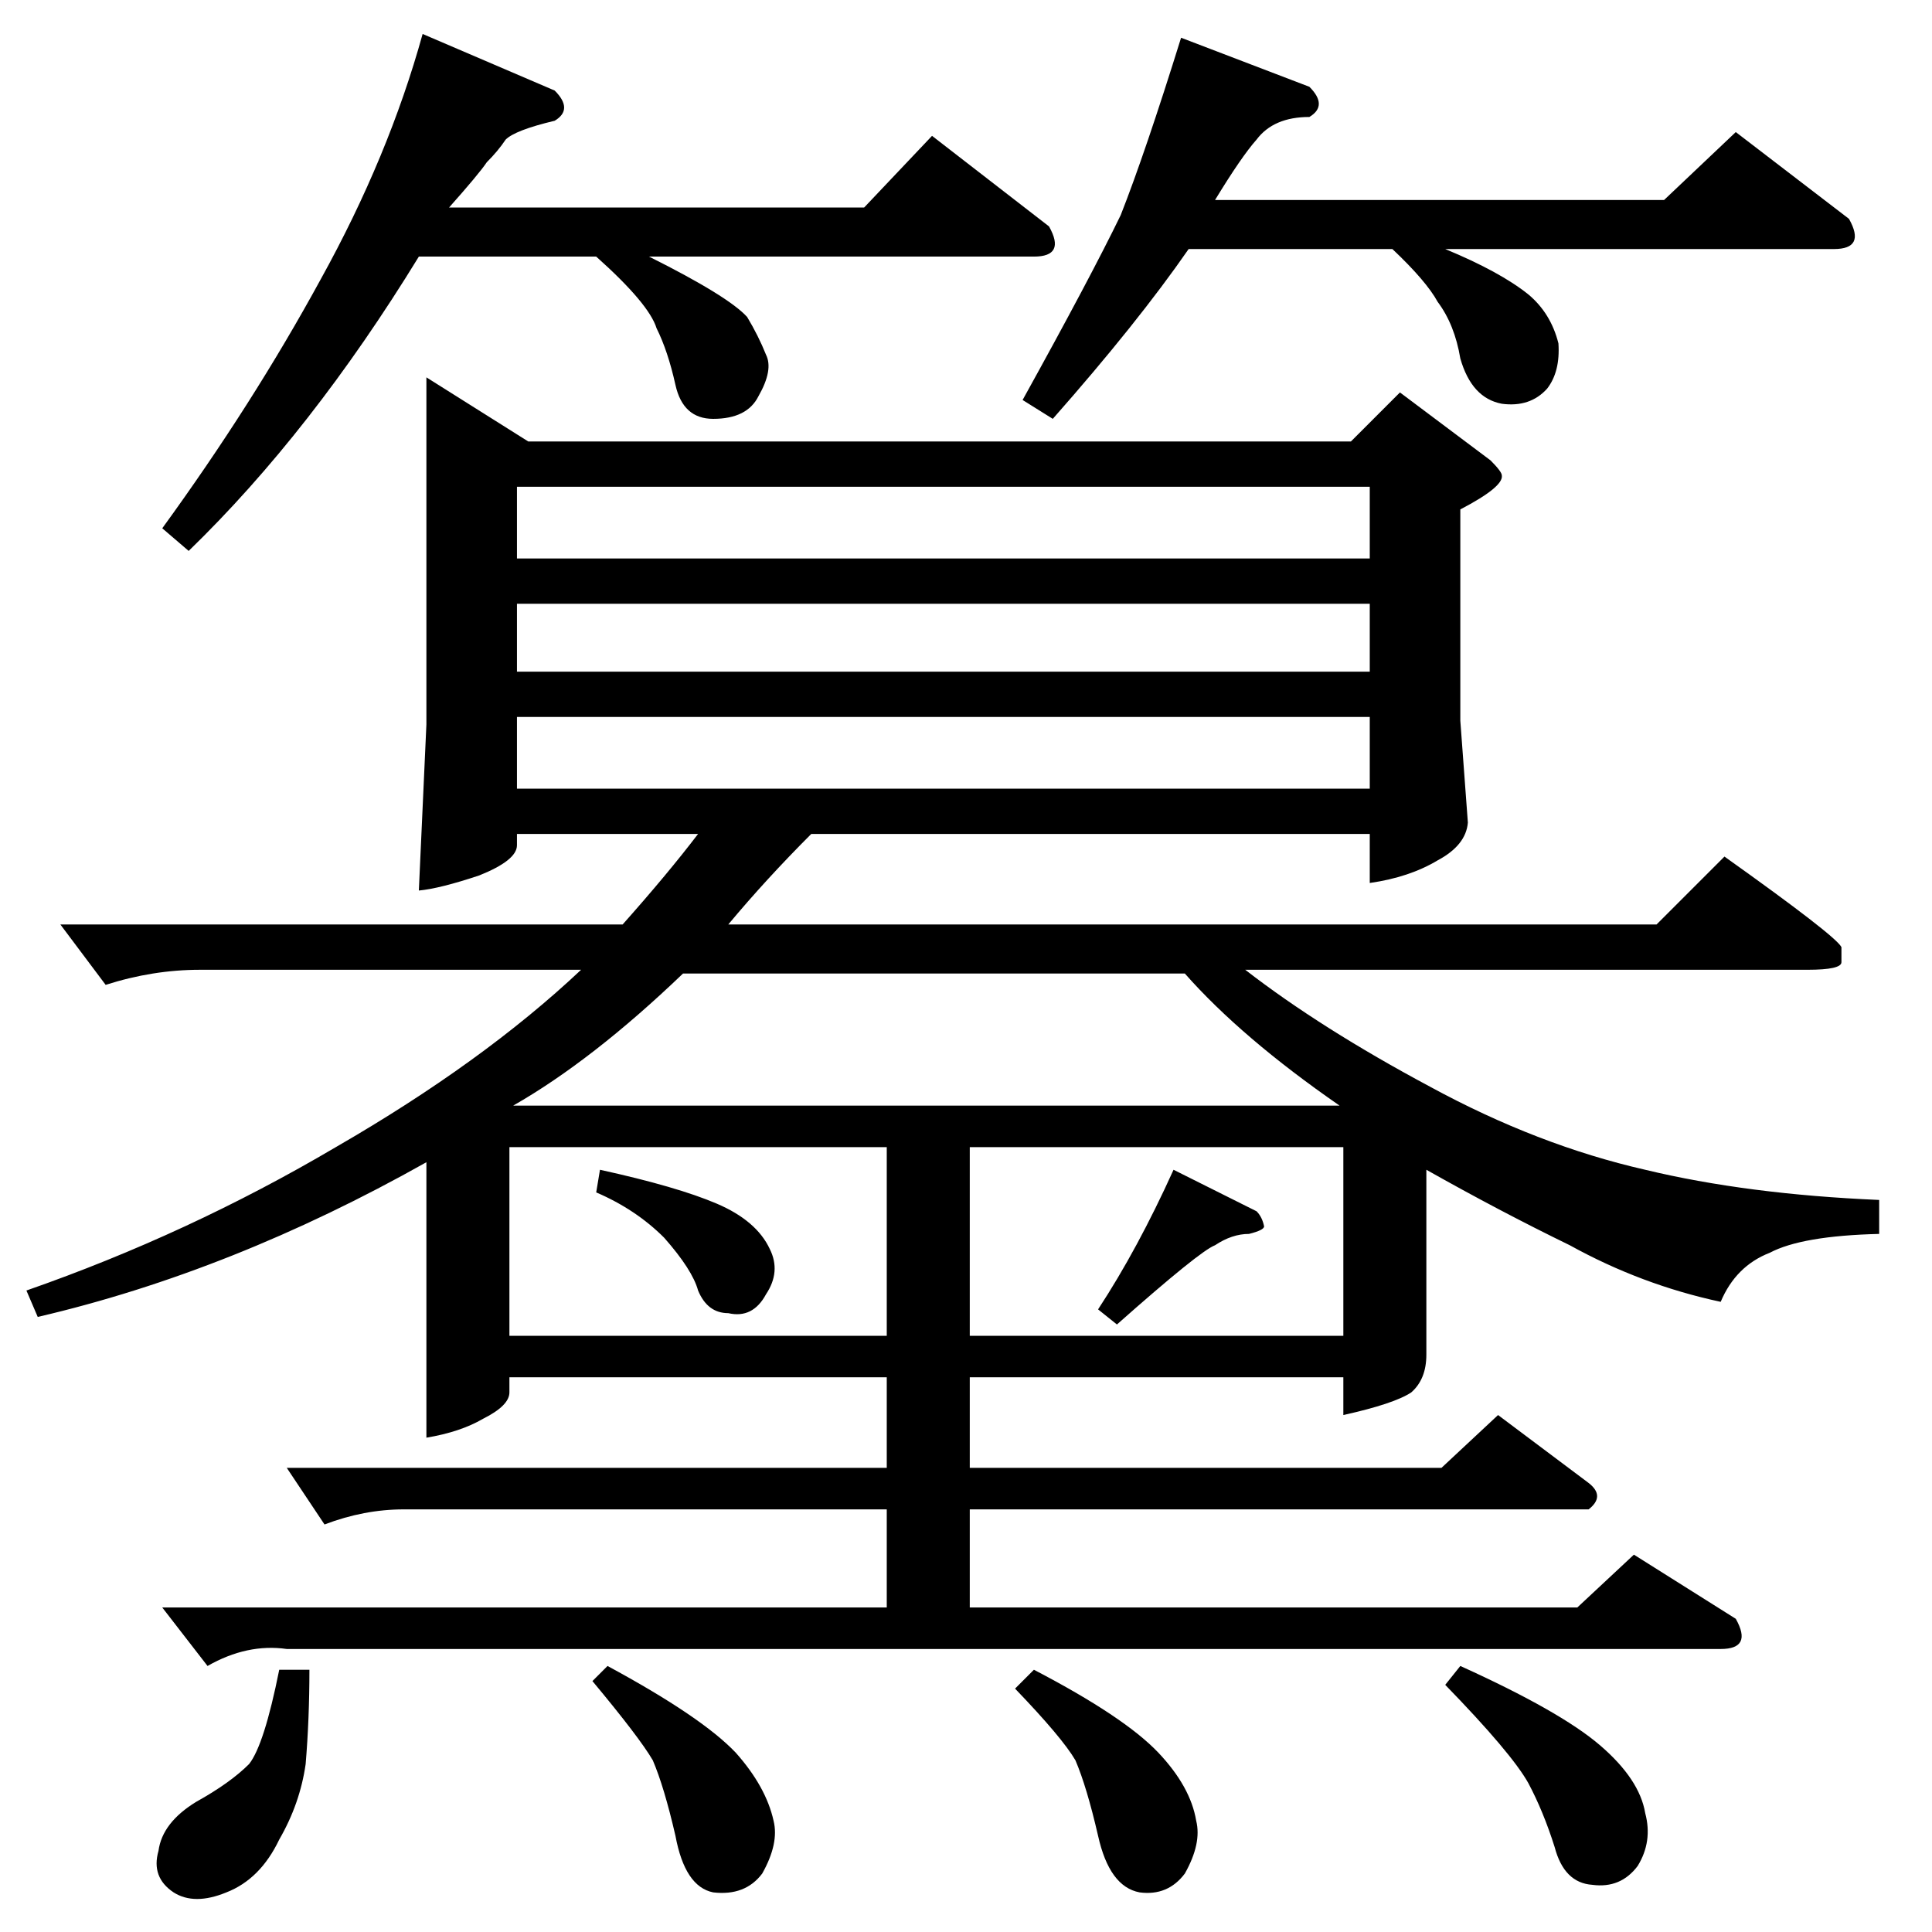 <?xml version="1.0" standalone="no"?>
<!DOCTYPE svg PUBLIC "-//W3C//DTD SVG 1.1//EN" "http://www.w3.org/Graphics/SVG/1.1/DTD/svg11.dtd" >
<svg xmlns="http://www.w3.org/2000/svg" xmlns:xlink="http://www.w3.org/1999/xlink" version="1.1" viewBox="0 -205 1024 1024">
  <g transform="matrix(1 0 0 -1 0 819)">
   <path fill="currentColor"
d="M226 824l54 -34h436l26 26l48 -36q6 -6 6 -8q1 -6 -22 -18v-112l4 -54q-1 -12 -16 -20q-15 -9 -36 -12v26h-296q-24 -24 -44 -48h492l36 36q59 -42 62 -48v-8q0 -4 -18 -4h-298q40 -31 98 -62q57 -31 114 -44q54 -13 124 -16v-18q-41 -1 -58 -10q-18 -7 -26 -26
q-42 9 -80 30q-37 18 -76 40v-98q0 -13 -8 -20q-9 -6 -36 -12v20h-198v-48h250l30 28l48 -36q9 -7 0 -14h-328v-52h322l30 28l54 -34q9 -16 -8 -16h-760q-21 3 -42 -9l-24 31h384v52h-256q-21 0 -42 -8l-20 30h318v48h-200v-8q0 -7 -14 -14q-12 -7 -30 -10v146
q-103 -58 -206 -82l-6 14q86 30 164 76q78 45 130 94h-202q-25 0 -50 -8l-24 32h298q24 27 40 48h-96v-6q0 -8 -20 -16q-21 -7 -32 -8l4 88v184v0v0zM274 606h452v38h-452v-38v0v0zM274 668h452v36h-452v-36v0v0zM274 728h452v38h-452v-38v0v0zM272 438h438q-52 36 -82 70
h-266q-48 -46 -90 -70v0v0zM270 316h200v100h-200v-100v0v0zM514 316h198v100h-198v-100v0v0zM582 330q21 32 40 74l44 -22q3 -3 4 -8q0 -2 -8 -4q-9 0 -18 -6q-8 -3 -52 -42l-10 8v0v0zM316 392l2 12q41 -9 62 -18t28 -24q6 -12 -2 -24q-7 -13 -20 -10q-11 0 -16 12
q-3 11 -18 28q-15 15 -36 24v0v0zM148 139h16q0 -26 -2 -50q-3 -21 -14 -40q-10 -21 -28 -28q-17 -7 -28 0q-12 8 -8 22q2 15 20 26q18 10 28 20q8 10 16 50v0v0zM538 129l10 10q48 -25 66 -44q17 -18 20 -36q3 -12 -6 -28q-9 -12 -24 -10q-16 3 -22 30q-6 26 -12 40
q-7 12 -32 38v0v0zM314 133l8 8q50 -27 68 -46q16 -18 20 -36q3 -12 -6 -28q-9 -12 -26 -10q-15 3 -20 30q-6 26 -12 40q-7 12 -32 42v0v0zM766 131l8 10q53 -24 74 -42t24 -36q4 -15 -4 -28q-9 -12 -24 -10q-15 1 -20 20q-6 19 -14 34q-9 16 -44 52v0v0zM294 976
q10 -10 0 -16q-21 -5 -26 -10q-4 -6 -10 -12q-4 -6 -20 -24h220l36 38l62 -48q9 -16 -8 -16h-204q42 -21 52 -32q6 -10 10 -20q4 -8 -4 -22q-6 -12 -24 -12q-16 0 -20 18t-10 30q-4 13 -32 38h-94q-57 -93 -122 -156l-14 12q48 66 84 132q36 65 54 130l70 -30v0v0zM694 978
q10 -10 0 -16q-19 0 -28 -12q-8 -9 -22 -32h238l38 36l60 -46q9 -16 -8 -16h-206q29 -12 44 -24q12 -10 16 -26q1 -15 -6 -24q-9 -10 -24 -8q-16 3 -22 24q-3 18 -12 30q-6 11 -24 28h-108q-27 -39 -72 -90l-16 10q36 65 52 98q13 33 32 94l68 -26v0v0z" />
  </g>

</svg>
